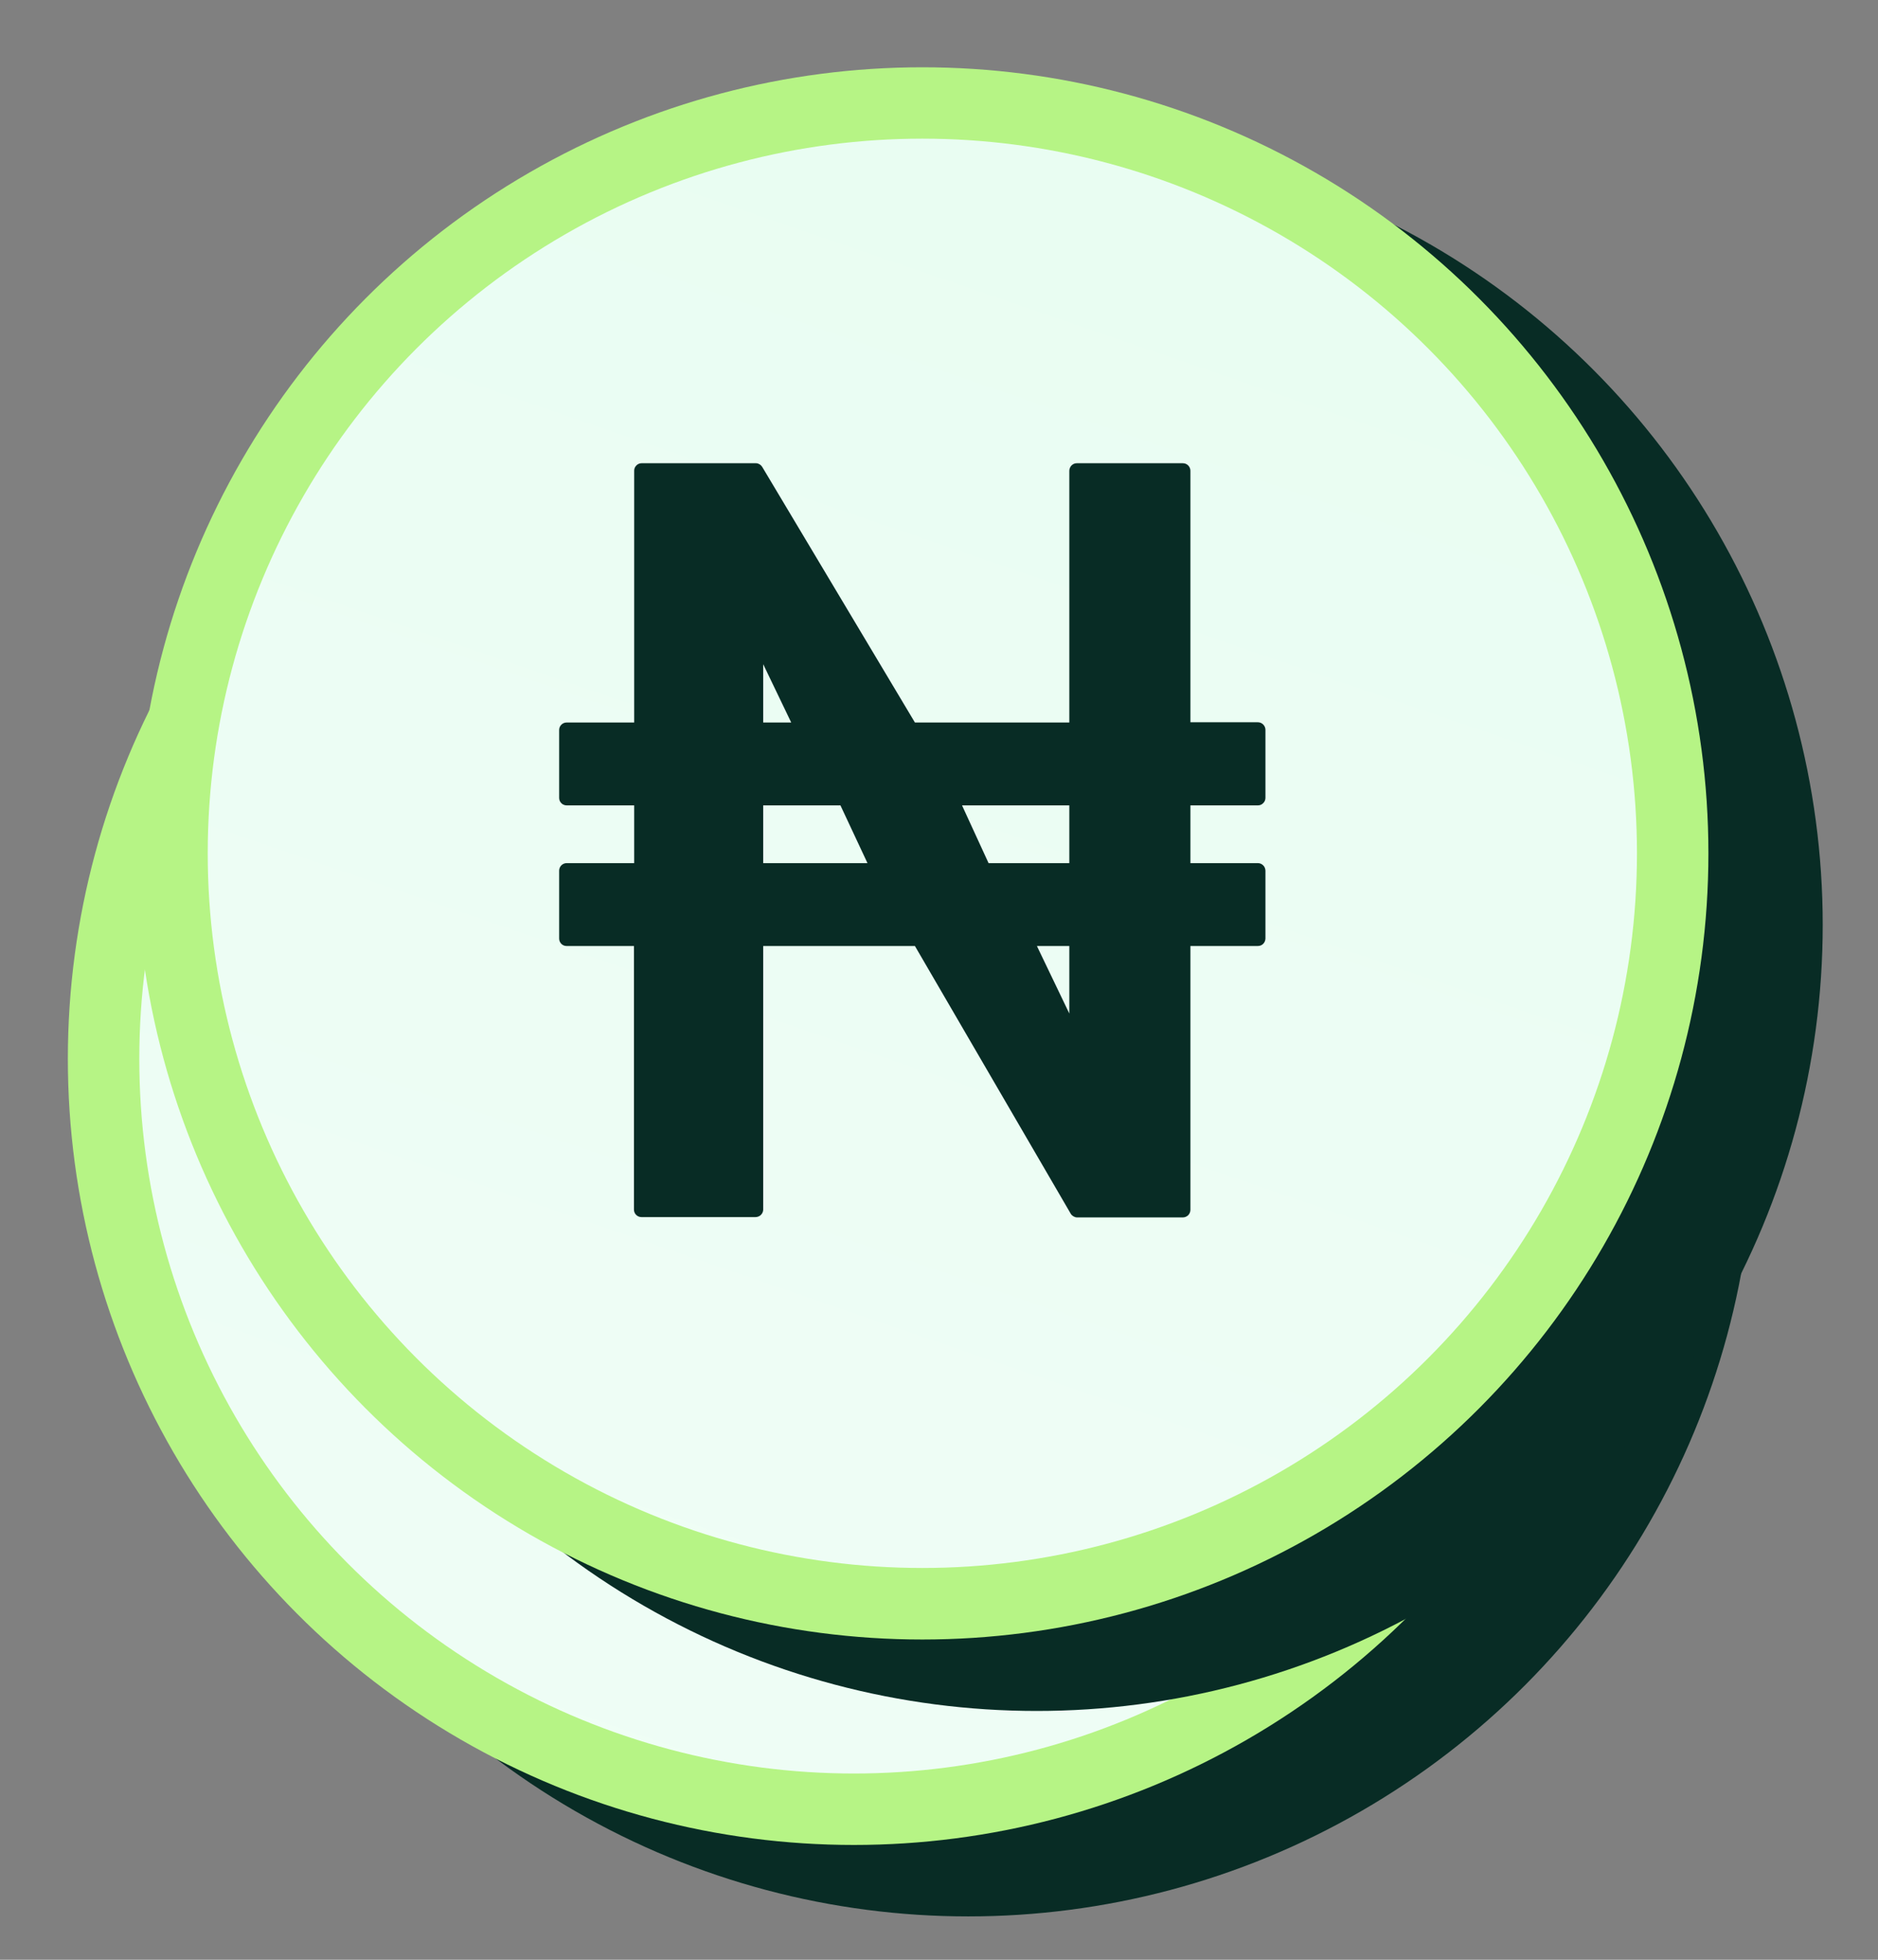 <svg width="23" height="24" viewBox="0 0 23 24" fill="none" xmlns="http://www.w3.org/2000/svg">
<rect x="0" y="0" width="23" height="24" fill="#808080" stroke="none"/>
<ellipse cx="11.858" cy="13.842" rx="9.627" ry="9.627" fill="#082C25"/>
<ellipse cx="10.458" cy="12.967" rx="9.627" ry="9.627" fill="#B6F485"/>
<ellipse cx="10.458" cy="12.967" rx="8.752" ry="8.752" fill="url(#paint0_linear_4508_2360)"/>
<g clip-path="url(#clip0_4508_2360)">
<path d="M7.018 8.189H8.421C8.437 8.19 8.452 8.194 8.465 8.202C8.478 8.21 8.489 8.221 8.497 8.234L10.367 11.364H12.258L12.258 8.283C12.258 8.271 12.26 8.259 12.265 8.248C12.269 8.236 12.276 8.226 12.284 8.217C12.293 8.208 12.303 8.201 12.315 8.196C12.326 8.191 12.338 8.189 12.35 8.189H13.648C13.673 8.189 13.696 8.198 13.714 8.216C13.731 8.233 13.741 8.257 13.741 8.281L13.741 11.361H14.567C14.592 11.361 14.615 11.371 14.633 11.389C14.65 11.406 14.66 11.429 14.66 11.454L14.66 12.287C14.66 12.312 14.65 12.335 14.633 12.352C14.615 12.37 14.592 12.38 14.567 12.38H13.741L13.741 13.086H14.567C14.592 13.086 14.615 13.096 14.632 13.113C14.65 13.13 14.659 13.154 14.66 13.178L14.66 14.01C14.659 14.034 14.65 14.058 14.632 14.075C14.615 14.092 14.592 14.102 14.567 14.102H13.741L13.741 17.332C13.741 17.357 13.731 17.38 13.714 17.398C13.696 17.415 13.673 17.425 13.648 17.425H12.35C12.335 17.424 12.32 17.419 12.307 17.411C12.294 17.404 12.283 17.393 12.275 17.38L10.367 14.102H8.509L8.509 17.332C8.508 17.357 8.497 17.379 8.479 17.396C8.462 17.413 8.438 17.422 8.414 17.421H7.018C6.994 17.421 6.97 17.411 6.953 17.394C6.935 17.377 6.926 17.353 6.926 17.328L6.926 14.102H6.099C6.075 14.101 6.053 14.091 6.036 14.074C6.019 14.057 6.01 14.034 6.01 14.01L6.01 13.178C6.01 13.154 6.02 13.13 6.037 13.113C6.054 13.096 6.078 13.086 6.102 13.086H6.929L6.929 12.38H6.102C6.09 12.38 6.078 12.377 6.067 12.373C6.056 12.368 6.045 12.361 6.037 12.352C6.019 12.335 6.01 12.312 6.01 12.287L6.01 11.456C6.01 11.432 6.019 11.408 6.037 11.391C6.054 11.373 6.078 11.364 6.102 11.364H6.929L6.929 8.283C6.928 8.259 6.937 8.235 6.954 8.218C6.971 8.2 6.994 8.19 7.018 8.189ZM8.509 12.38L8.509 13.086H9.786L9.455 12.38H8.509ZM11.269 13.086H12.258L12.258 12.38H10.944L11.269 13.086ZM12.258 14.102H11.861L12.258 14.928L12.258 14.102ZM8.509 10.65L8.509 11.364H8.852L8.509 10.65Z" fill="#082C25"/>
</g>
<ellipse cx="12.696" cy="11.326" rx="9.627" ry="9.627" fill="#082C25"/>
<ellipse cx="11.296" cy="10.451" rx="9.627" ry="9.627" fill="#B6F485"/>
<ellipse cx="11.296" cy="10.45" rx="8.752" ry="8.752" fill="url(#paint1_linear_4508_2360)"/>
<g clip-path="url(#clip1_4508_2360)">
<path d="M7.856 5.673H9.259C9.275 5.673 9.289 5.678 9.303 5.686C9.316 5.694 9.327 5.705 9.335 5.718L11.205 8.848H13.096L13.096 5.767C13.096 5.755 13.098 5.743 13.103 5.731C13.107 5.72 13.114 5.71 13.122 5.701C13.131 5.692 13.141 5.685 13.152 5.68C13.164 5.675 13.176 5.673 13.188 5.673H14.486C14.511 5.673 14.534 5.682 14.552 5.7C14.569 5.717 14.579 5.741 14.579 5.765L14.579 8.845H15.405C15.43 8.845 15.453 8.855 15.47 8.872C15.488 8.89 15.498 8.913 15.498 8.938L15.498 9.771C15.498 9.796 15.488 9.819 15.47 9.836C15.453 9.854 15.43 9.863 15.405 9.863H14.579L14.579 10.57H15.405C15.43 10.57 15.453 10.58 15.47 10.597C15.488 10.614 15.497 10.638 15.498 10.662L15.498 11.494C15.497 11.518 15.488 11.541 15.47 11.559C15.453 11.576 15.43 11.585 15.405 11.585H14.579L14.579 14.816C14.579 14.841 14.569 14.864 14.552 14.882C14.534 14.899 14.511 14.909 14.486 14.909H13.188C13.173 14.908 13.158 14.903 13.145 14.895C13.132 14.887 13.121 14.877 13.113 14.863L11.205 11.585H9.347L9.347 14.816C9.346 14.84 9.335 14.863 9.317 14.88C9.3 14.896 9.276 14.905 9.252 14.905H7.856C7.831 14.905 7.808 14.895 7.791 14.878C7.773 14.86 7.764 14.837 7.764 14.812L7.764 11.585H6.937C6.913 11.585 6.891 11.575 6.874 11.558C6.857 11.54 6.848 11.518 6.848 11.494L6.848 10.662C6.848 10.638 6.858 10.614 6.875 10.597C6.892 10.58 6.916 10.57 6.94 10.57H7.767L7.767 9.863H6.94C6.928 9.863 6.916 9.861 6.905 9.856C6.893 9.852 6.883 9.845 6.875 9.836C6.857 9.819 6.848 9.796 6.848 9.771L6.848 8.94C6.848 8.916 6.857 8.892 6.875 8.875C6.892 8.857 6.916 8.848 6.94 8.848H7.767L7.767 5.767C7.766 5.743 7.775 5.719 7.792 5.702C7.808 5.684 7.832 5.673 7.856 5.673ZM9.347 9.863L9.347 10.57H10.624L10.293 9.863H9.347ZM12.107 10.57H13.096L13.096 9.863H11.782L12.107 10.57ZM13.096 11.585H12.699L13.096 12.412L13.096 11.585ZM9.347 8.134L9.347 8.848H9.69L9.347 8.134Z" fill="#082C25"/>
</g>
<defs>
<linearGradient id="paint0_linear_4508_2360" x1="10.458" y1="4.215" x2="-11.597" y2="68.368" gradientUnits="userSpaceOnUse">
<stop stop-color="#E9FDF2"/>
<stop offset="1" stop-color="white"/>
</linearGradient>
<linearGradient id="paint1_linear_4508_2360" x1="11.296" y1="1.698" x2="-10.759" y2="65.851" gradientUnits="userSpaceOnUse">
<stop stop-color="#E9FDF2"/>
<stop offset="1" stop-color="white"/>
</linearGradient>
<clipPath id="clip0_4508_2360">
<rect width="8.647" height="9.232" fill="white" transform="translate(6.01 8.189)"/>
</clipPath>
<clipPath id="clip1_4508_2360">
<rect width="8.647" height="9.232" fill="white" transform="translate(6.848 5.673)"/>
</clipPath>
</defs>
</svg>
